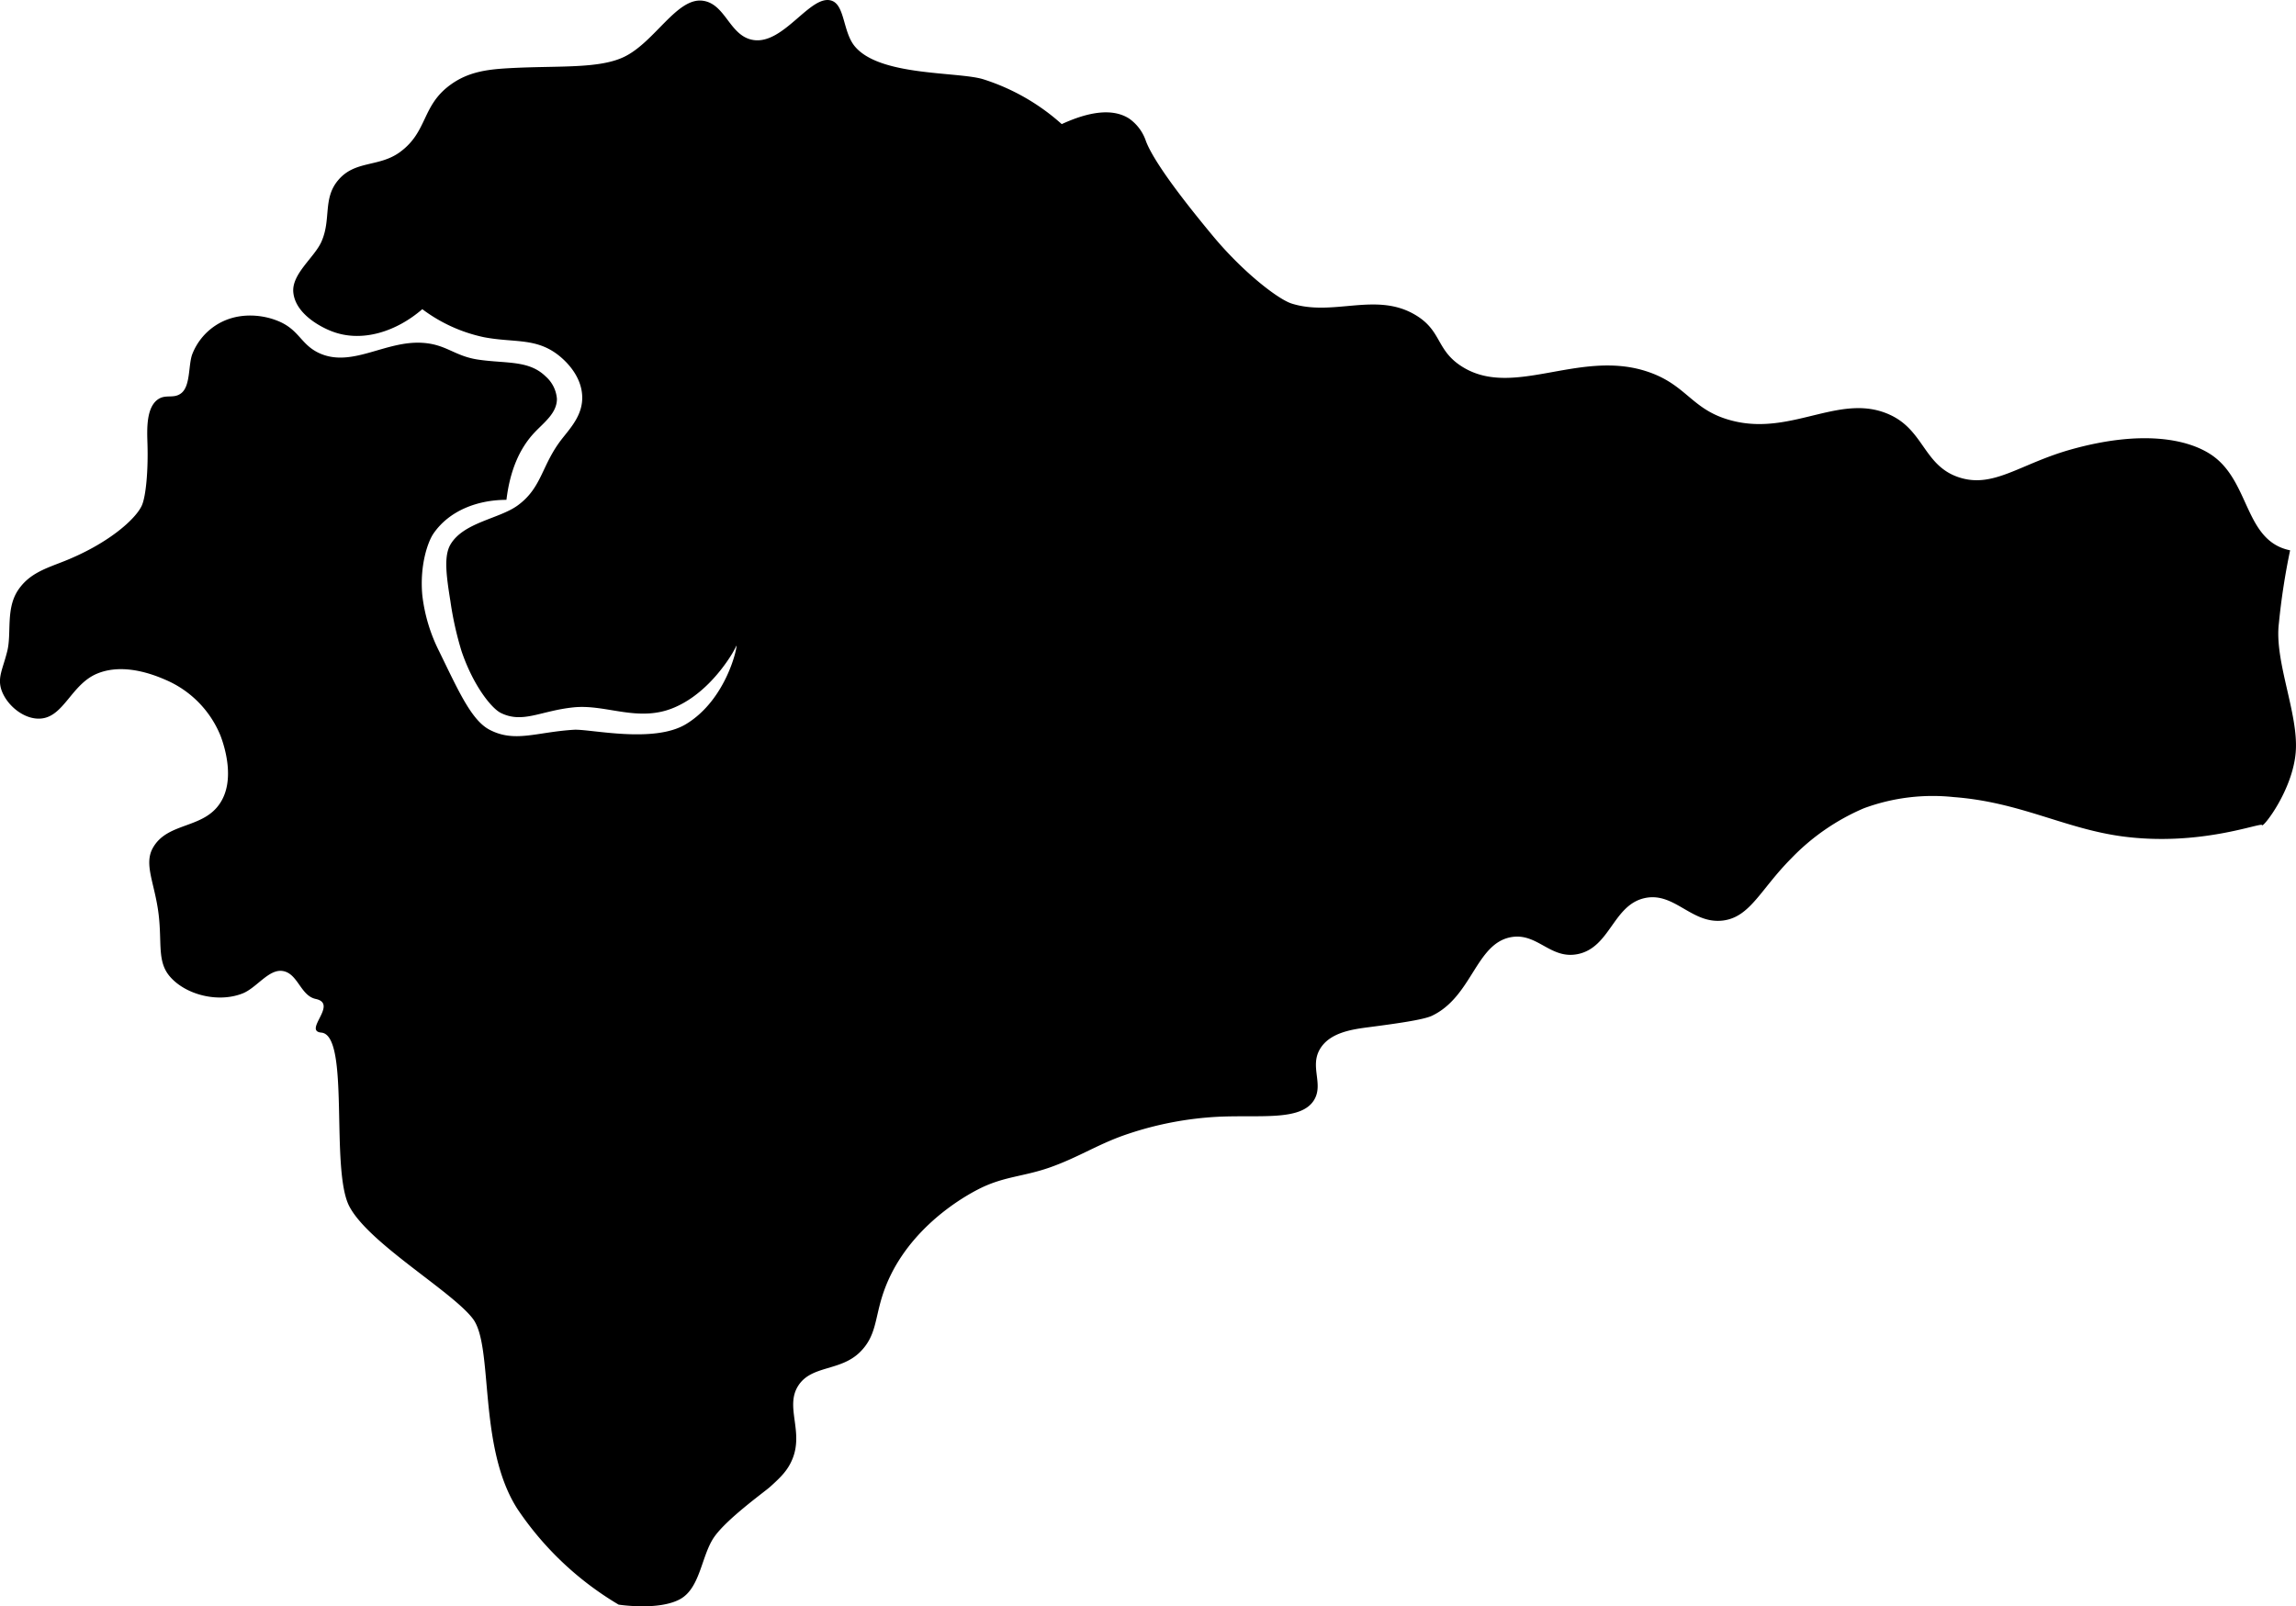 <svg viewBox="0 0 409.34 286.43" xmlns="http://www.w3.org/2000/svg"><path d="m394.29 81.13c-4.28-2.9-12.53-4.48-25-1-9.12 2.54-13.83 7-20 5s-6.24-8.13-12-11c-8.79-4.37-17.39 3.45-28 1-7.85-1.81-8.31-6.61-16-9-12.1-3.76-23.91 5.19-33-1-4.26-2.9-3.31-6.24-8-9-7-4.13-14.52.35-22-2-2.41-.76-8.64-5.56-14-12s-10.62-13.32-12-17a8 8 0 0 0 -3-4c-3-1.9-7.25-1.18-12 1a38.22 38.22 0 0 0 -14-8c-4.59-1.4-18.69-.49-23-6-2-2.56-1.69-7.19-4-8-3.74-1.31-8.54 7.88-14 7-4.24-.68-4.9-6.46-9-7-4.61-.61-8.55 7.36-14 10-4.46 2.16-11.6 1.57-20 2-4.07.21-7.64.55-11 3-5.16 3.76-4 8.35-9 12-3.73 2.72-8 1.42-11 5-2.79 3.29-1.2 7-3 11-1.26 2.8-5.31 5.72-5 9 .37 3.86 4.94 6.24 7 7 5.37 2 11.46-.07 16-4a27.86 27.86 0 0 0 11 5c5.24 1 9.06.09 13 3 1.59 1.18 4.38 3.87 4.51 7.55.11 3.19-1.91 5.43-3.51 7.45-3.78 4.76-3.58 8.78-8 12-3.29 2.4-9.68 3-12 7-1.14 2-.77 5.27 0 10a58.79 58.79 0 0 0 2 9c2.1 6.17 5.35 10.18 7 11 3.93 1.94 7.13-.41 13-1s11.57 2.79 18 0c4.66-2 8.12-6.22 10-9.19.7-1.1 1-1.83 1-1.81.22.09-1.75 9.63-9 14-5.81 3.5-17.12.82-20 1-6.72.42-10.51 2.34-15 0-3.25-1.69-5.58-7-9-14a29.75 29.75 0 0 1 -3-10c-.49-5.35 1-9.56 2-11 2.83-4.11 7.89-6 13-6 .62-5.11 2.27-9.1 5-12 1.69-1.8 4-3.45 4-6a5.93 5.93 0 0 0 -2-4c-3-2.94-7-2.27-12-3-4.27-.62-5.69-2.74-10-3-6.49-.4-12.31 4.29-18 2-3.74-1.51-3.79-4.42-8-6-2.56-1-7.11-1.63-11 1a10.8 10.8 0 0 0 -4 5c-.74 1.92-.29 5.71-2 7-1.29 1-2.64.16-4 1-2.3 1.43-2.07 5.58-2 8 .15 4.74-.27 9.36-1 11-1.08 2.42-6 6.85-14 10-3.11 1.23-6 2.1-8 5-2.32 3.36-1.19 7.75-2 11s-1.8 4.71-1 7c1 2.74 4.08 5.24 7 5 4.09-.33 5.44-6.09 10-8 3.52-1.47 7.8-.81 12 1a18.36 18.36 0 0 1 10 10c.92 2.39 2.54 8.05 0 12-3 4.72-9.37 3.42-12 8-1.74 3 .34 6.39 1 12 .6 5.1-.29 8.34 2 11 2.81 3.27 8.62 4.75 13 3 2.46-1 4.58-4.28 7-4 2.82.33 3.24 4.41 6 5 4.08.87-2.31 5.7 1 6 5.18.47 1.53 24.41 5 31s18.22 15.07 22 20 .81 22.9 8 34a56.24 56.24 0 0 0 18 17s7.18 1.13 11-1c3.57-2 3.76-7.73 6-11s9-8.1 10-9c2-1.8 3.19-3 4-5 2-4.92-1.35-9.27 1-13s7.48-2.56 11-6c2.88-2.82 2.68-5.82 4-10 3.4-10.81 13-16.93 17-19 4.59-2.4 8.11-2.26 13-4 5.25-1.87 8.7-4.27 14-6a60.17 60.17 0 0 1 16-3c7.55-.34 14.71.79 17-3 1.7-2.82-.78-5.89 1-9s6-3.61 9-4c4.43-.58 9.47-1.27 11-2 7.14-3.4 7.81-12.78 14-14 4.77-.94 7.08 4 12 3 5.81-1.18 6.3-8.81 12-10 5.31-1.11 8.37 4.79 14 4 4.76-.67 6.6-5.55 12-11a39.42 39.42 0 0 1 13-9 35.42 35.42 0 0 1 16-2c11.86.89 19.73 5.6 30 7 13.94 1.89 24.87-2.57 25-2s5.45-6.18 6-13-3.85-16.19-3-23a121.06 121.06 0 0 1 2-13c-8.2-1.68-7.08-12.3-14-17z"/></svg>